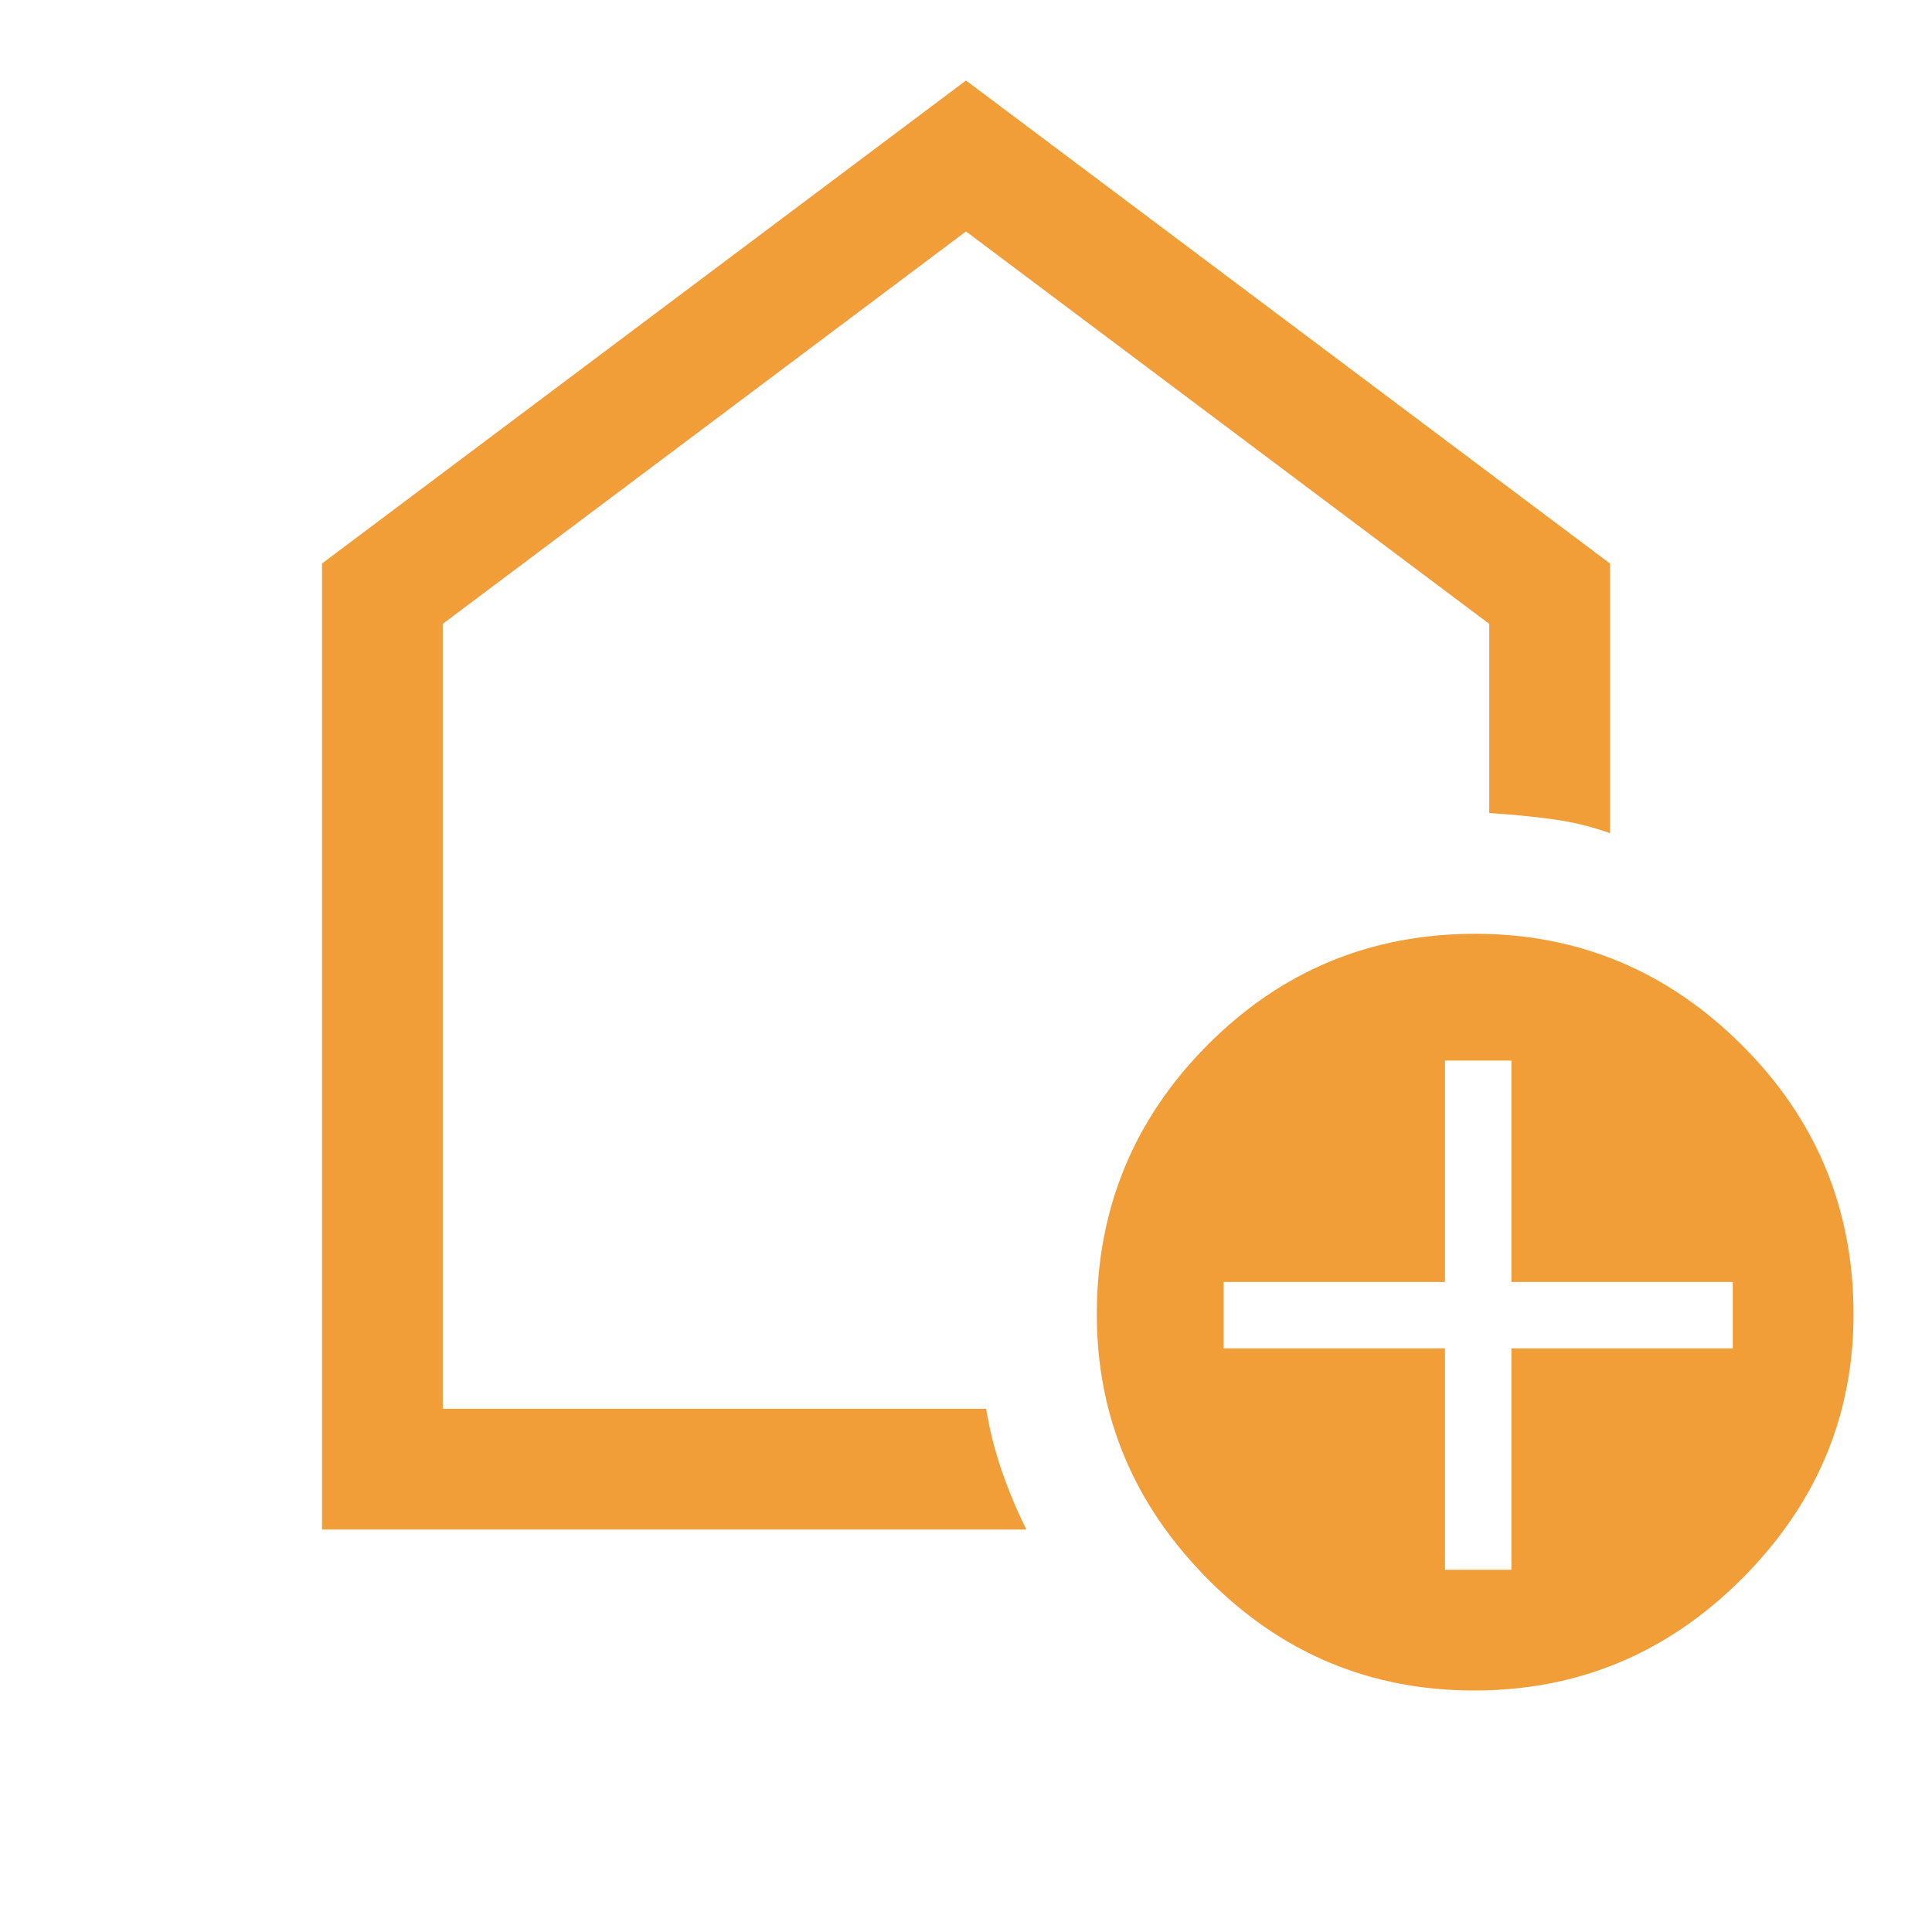 <svg xmlns="http://www.w3.org/2000/svg" height="48px" viewBox="0 -960 960 960" width="48px" fill="#F19E39"><path d="M718-180h33v-110h110v-33H751v-110h-33v110H608v33h110v110Zm14.5 60Q655-120 600-175.5T545-307q0-78.43 54.99-133.72Q654.98-496 733-496q77 0 132.5 55.28Q921-385.43 921-307q0 76-55.5 131.5t-133 55.5ZM160-200v-480l320-240 320 240v134q-14-5-29-7t-31-3v-94L480-845 220-650v390h270q2.6 15.84 7.8 30.92Q503-214 510-200H160Zm320-353Z"/></svg>